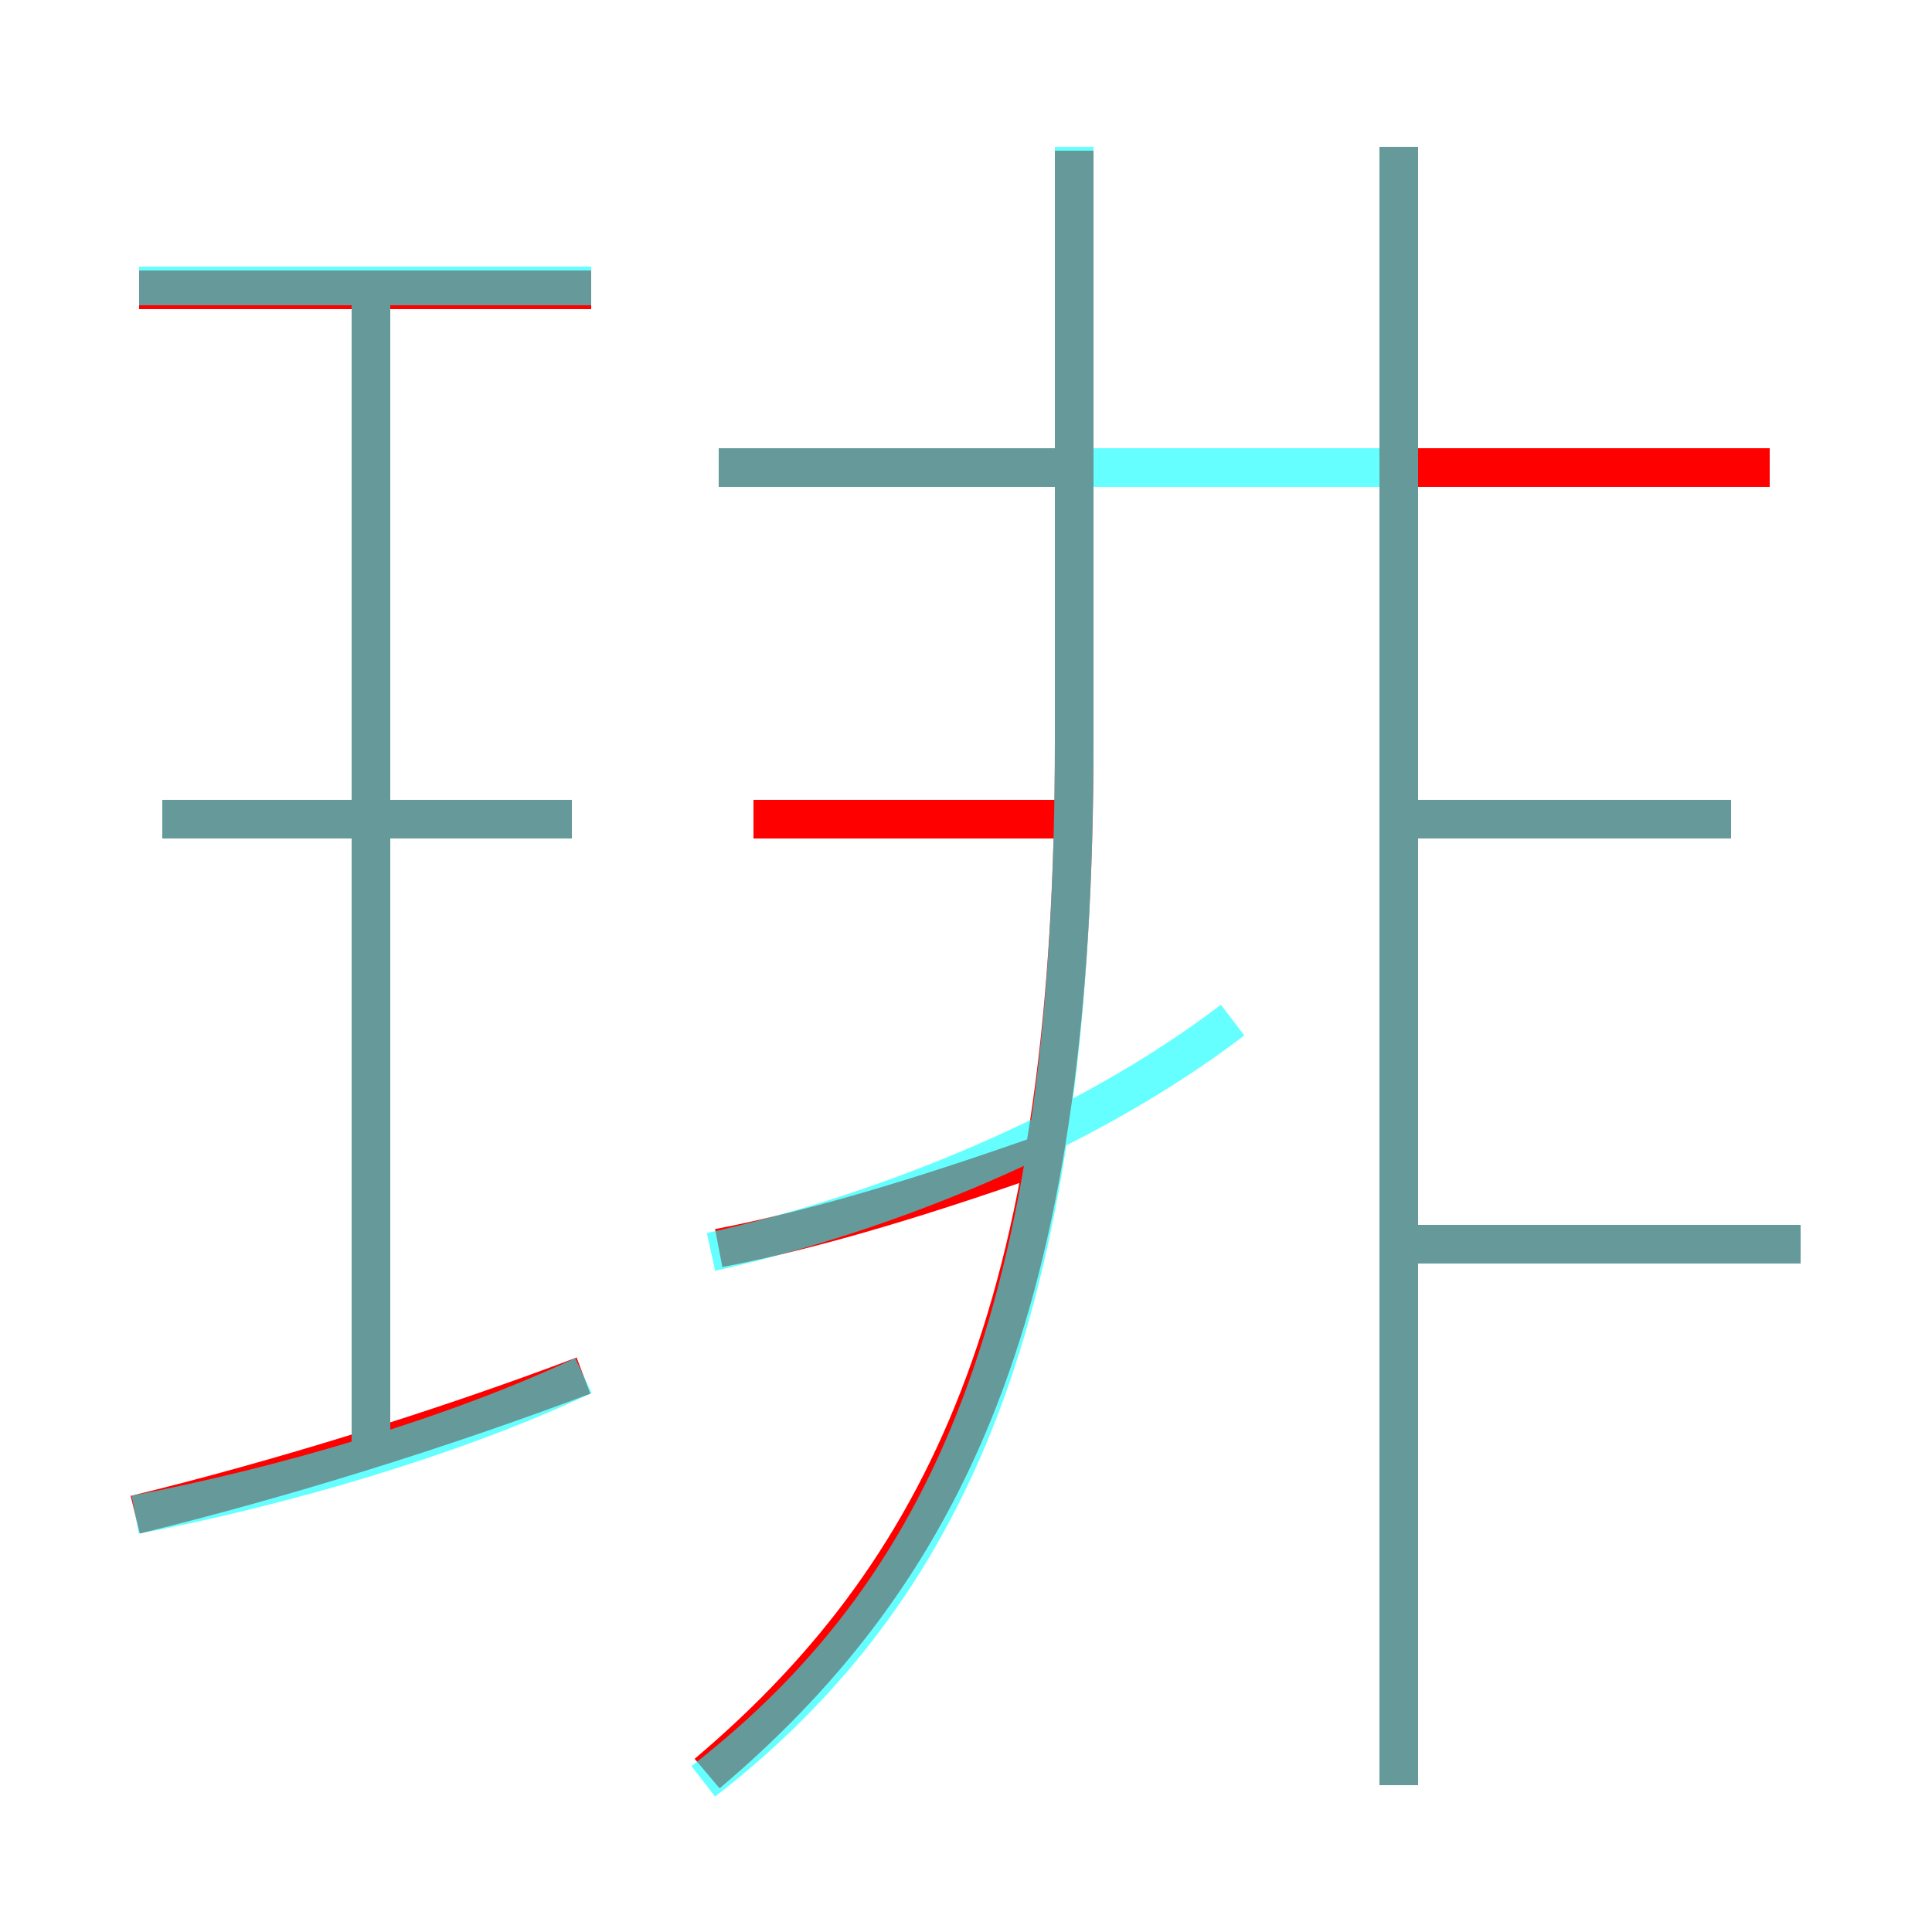 <?xml version='1.0' encoding='utf8'?>
<svg viewBox="0.0 -6.0 50.0 50.0" version="1.1" xmlns="http://www.w3.org/2000/svg">
<rect x="0.0" y="-6.0" width="50.0" height="50.0" fill="#333333" stroke="none"/>
<rect x="-1000" y="-1000" width="2000" height="2000" stroke="white" fill="white"/>
<g style="fill:none;stroke:rgba(255, 0, 0, 1);  stroke-width:1"><path d="M 18.3 1.9 C 24.8 -3.6 27.8 -10.7 27.8 -24.8 L 27.8 -40.1 M 3.5 -4.8 C 7.2 -5.7 11.4 -7.0 15.1 -8.4 M 9.6 -6.8 L 9.6 -37.0 M 14.8 -22.8 L 4.2 -22.8 M 18.6 -11.7 C 21.2 -12.2 24.1 -13.1 27.2 -14.2 M 27.9 -22.8 L 19.5 -22.8 M 15.3 -36.5 L 3.6 -36.5 M 27.5 -31.9 L 18.6 -31.9 M 46.6 -11.8 L 36.6 -11.8 M 36.2 2.2 L 36.2 -40.2 M 44.8 -22.8 L 36.6 -22.8 M 45.8 -31.9 L 36.6 -31.9" transform="translate(0.0 38.0)" />
</g>
<g style="fill:none;stroke:rgba(0, 255, 255, 0.6);  stroke-width:1">
<path d="M 18.2 2.1 C 24.9 -3.1 27.8 -10.6 27.8 -24.9 L 27.8 -40.2 M 3.5 -4.8 C 7.2 -5.5 11.7 -6.8 15.1 -8.4 M 9.6 -6.2 L 9.6 -22.9 M 14.8 -22.8 L 4.2 -22.8 M 18.4 -11.6 C 22.9 -12.6 28.1 -14.7 31.9 -17.6 M 9.6 -23.1 L 9.6 -36.5 M 15.3 -36.6 L 3.6 -36.6 M 46.6 -11.8 L 36.2 -11.8 M 44.8 -22.8 L 36.0 -22.8 M 27.8 -24.3 L 27.8 -32.0 M 18.6 -31.9 L 36.0 -31.9 M 36.2 2.2 L 36.2 -40.2" transform="translate(0.0 38.0)" />
</g>
</svg>